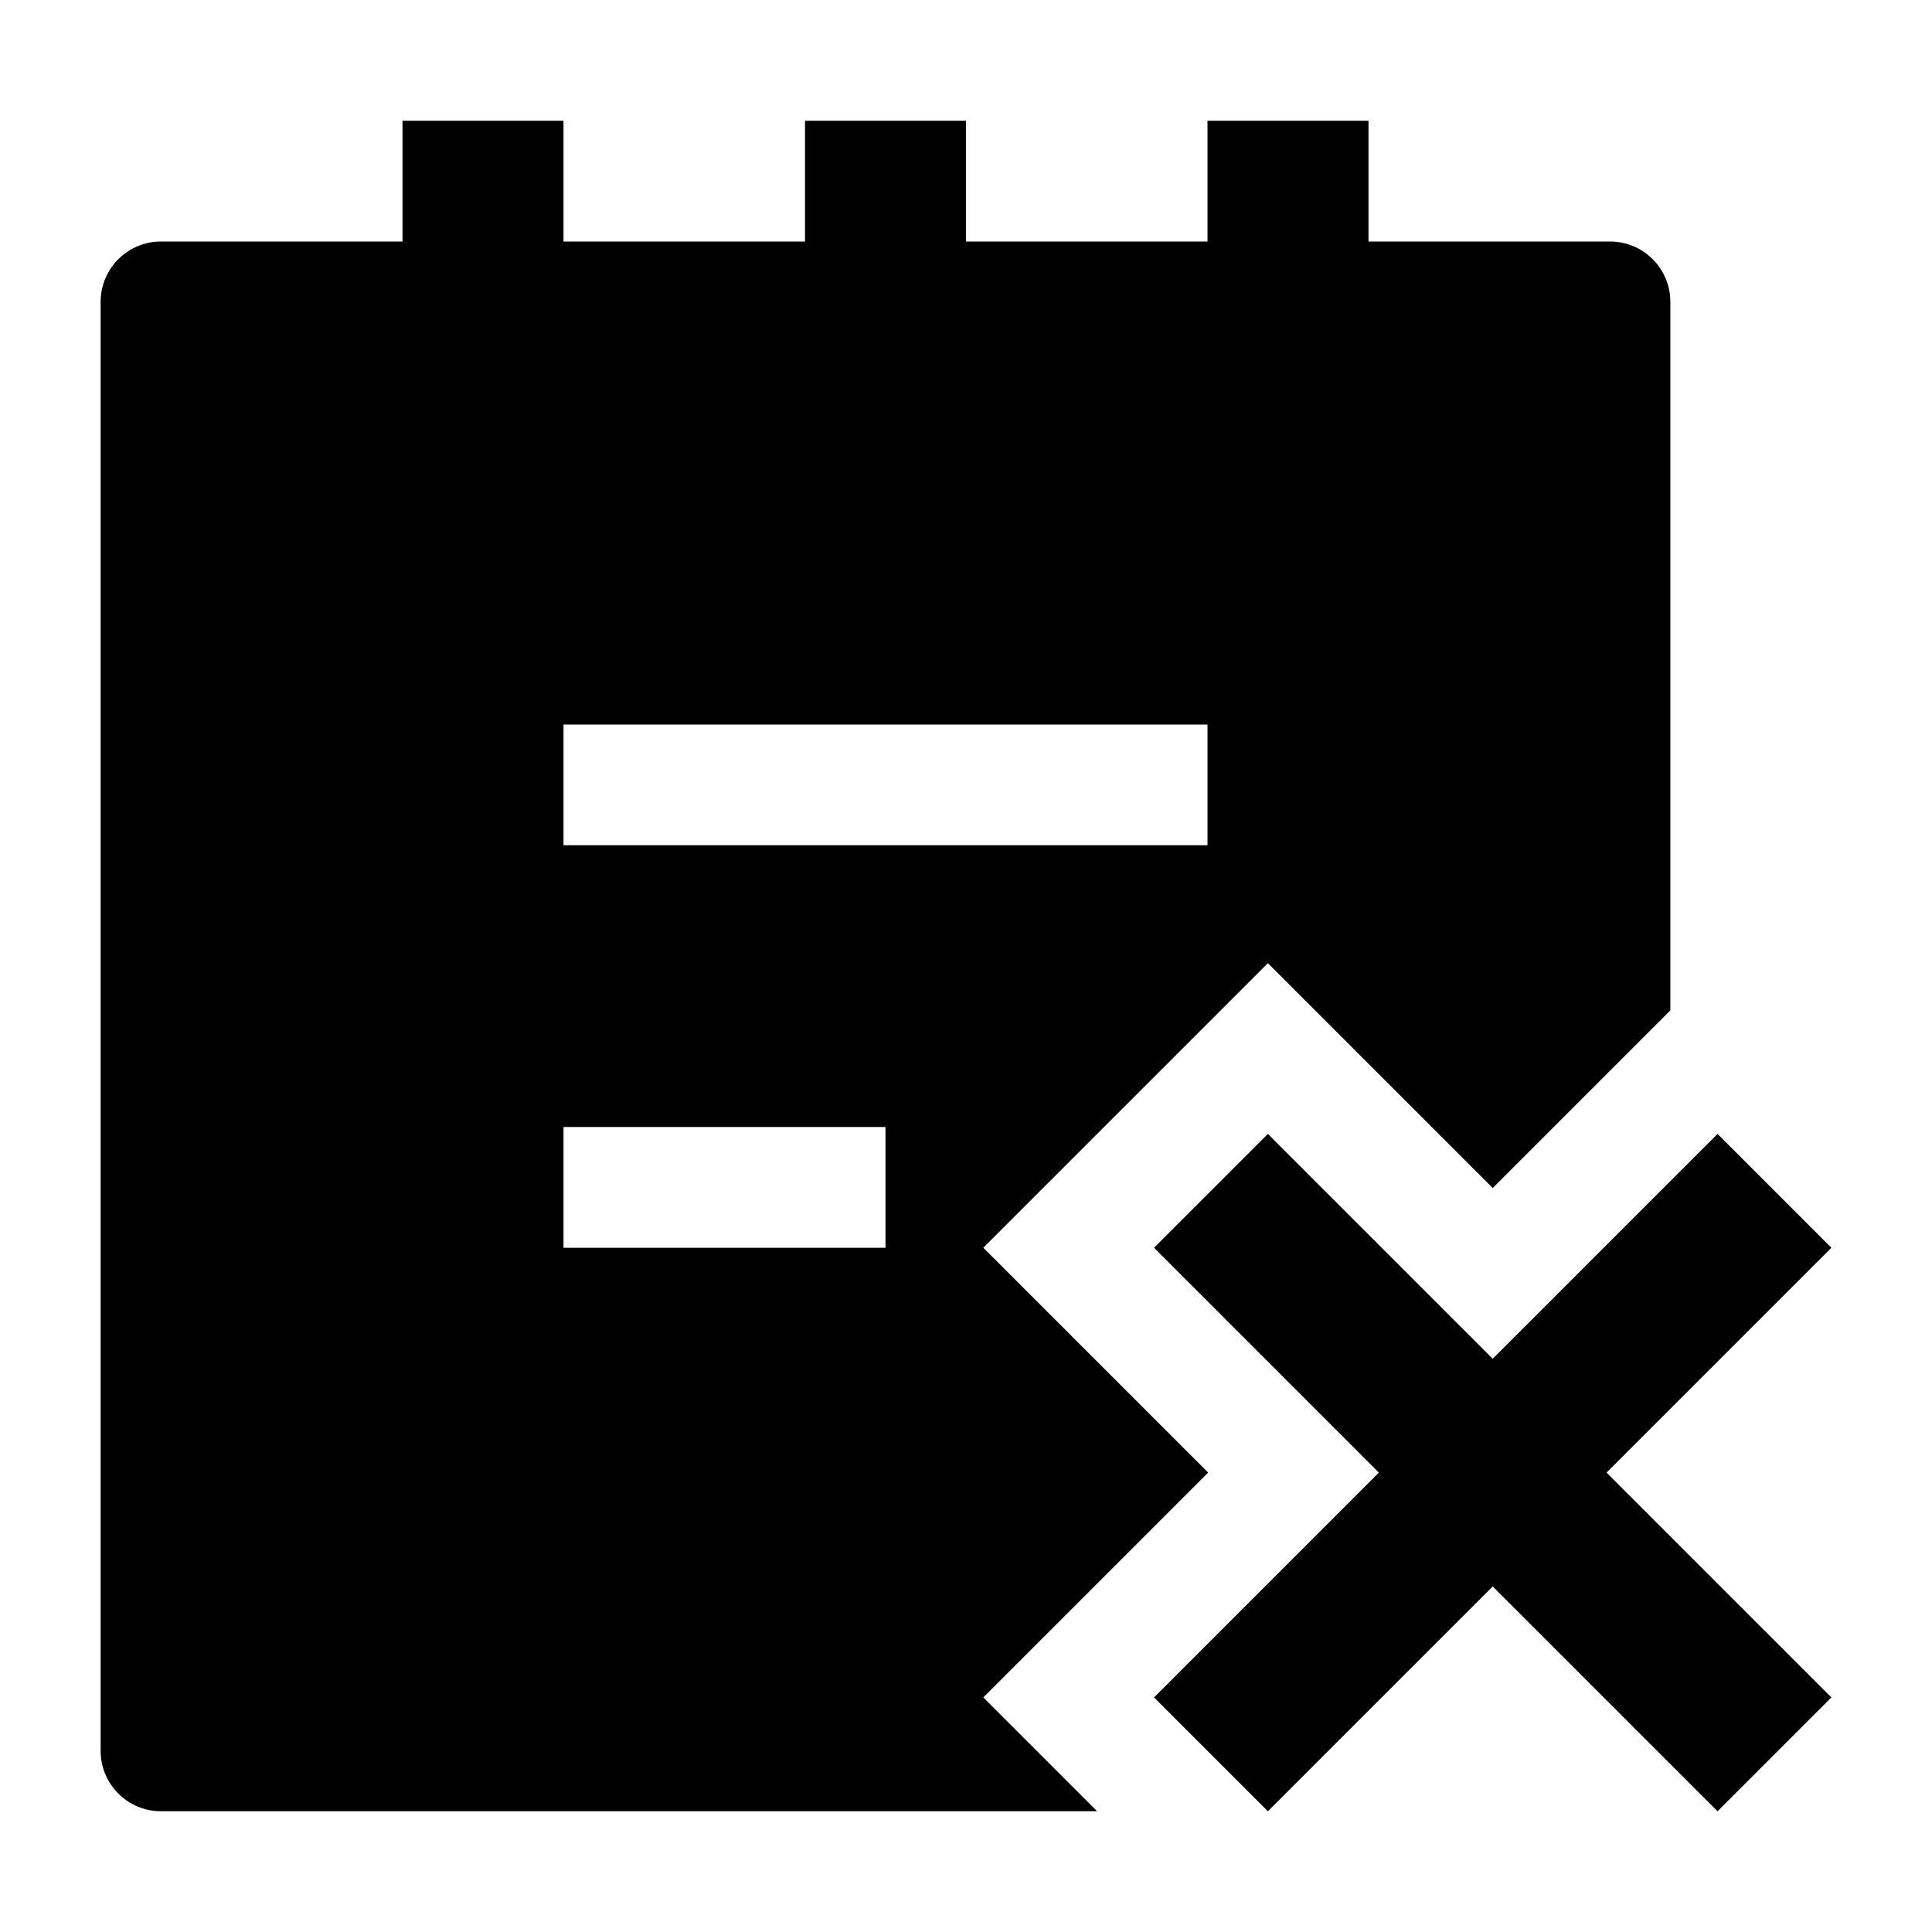 <svg width="24" height="24" viewBox="0 0 24 24" xmlns="http://www.w3.org/2000/svg">
    <path fill-rule="evenodd" clip-rule="evenodd" d="M19.957 18.293L22.75 15.5L21.336 14.086L18.543 16.879L15.75 14.086L14.336 15.5L17.129 18.293L14.336 21.086L15.75 22.5L18.543 19.707L21.336 22.5L22.75 21.086L19.957 18.293Z"/>
    <path fill-rule="evenodd" clip-rule="evenodd" d="M7 3H10V1.5H12V3H15V1.5H17V3H20C20.414 3 20.75 3.336 20.75 3.75V12.551L18.543 14.758L15.75 11.965L12.215 15.5L15.008 18.293L12.215 21.086L13.629 22.5L2 22.5C1.586 22.5 1.25 22.164 1.25 21.75V3.75C1.25 3.336 1.586 3 2 3H5V1.5H7V3ZM7 10.5H15V9H7V10.5ZM7 15.5H11V14H7V15.5Z"/>
</svg>

